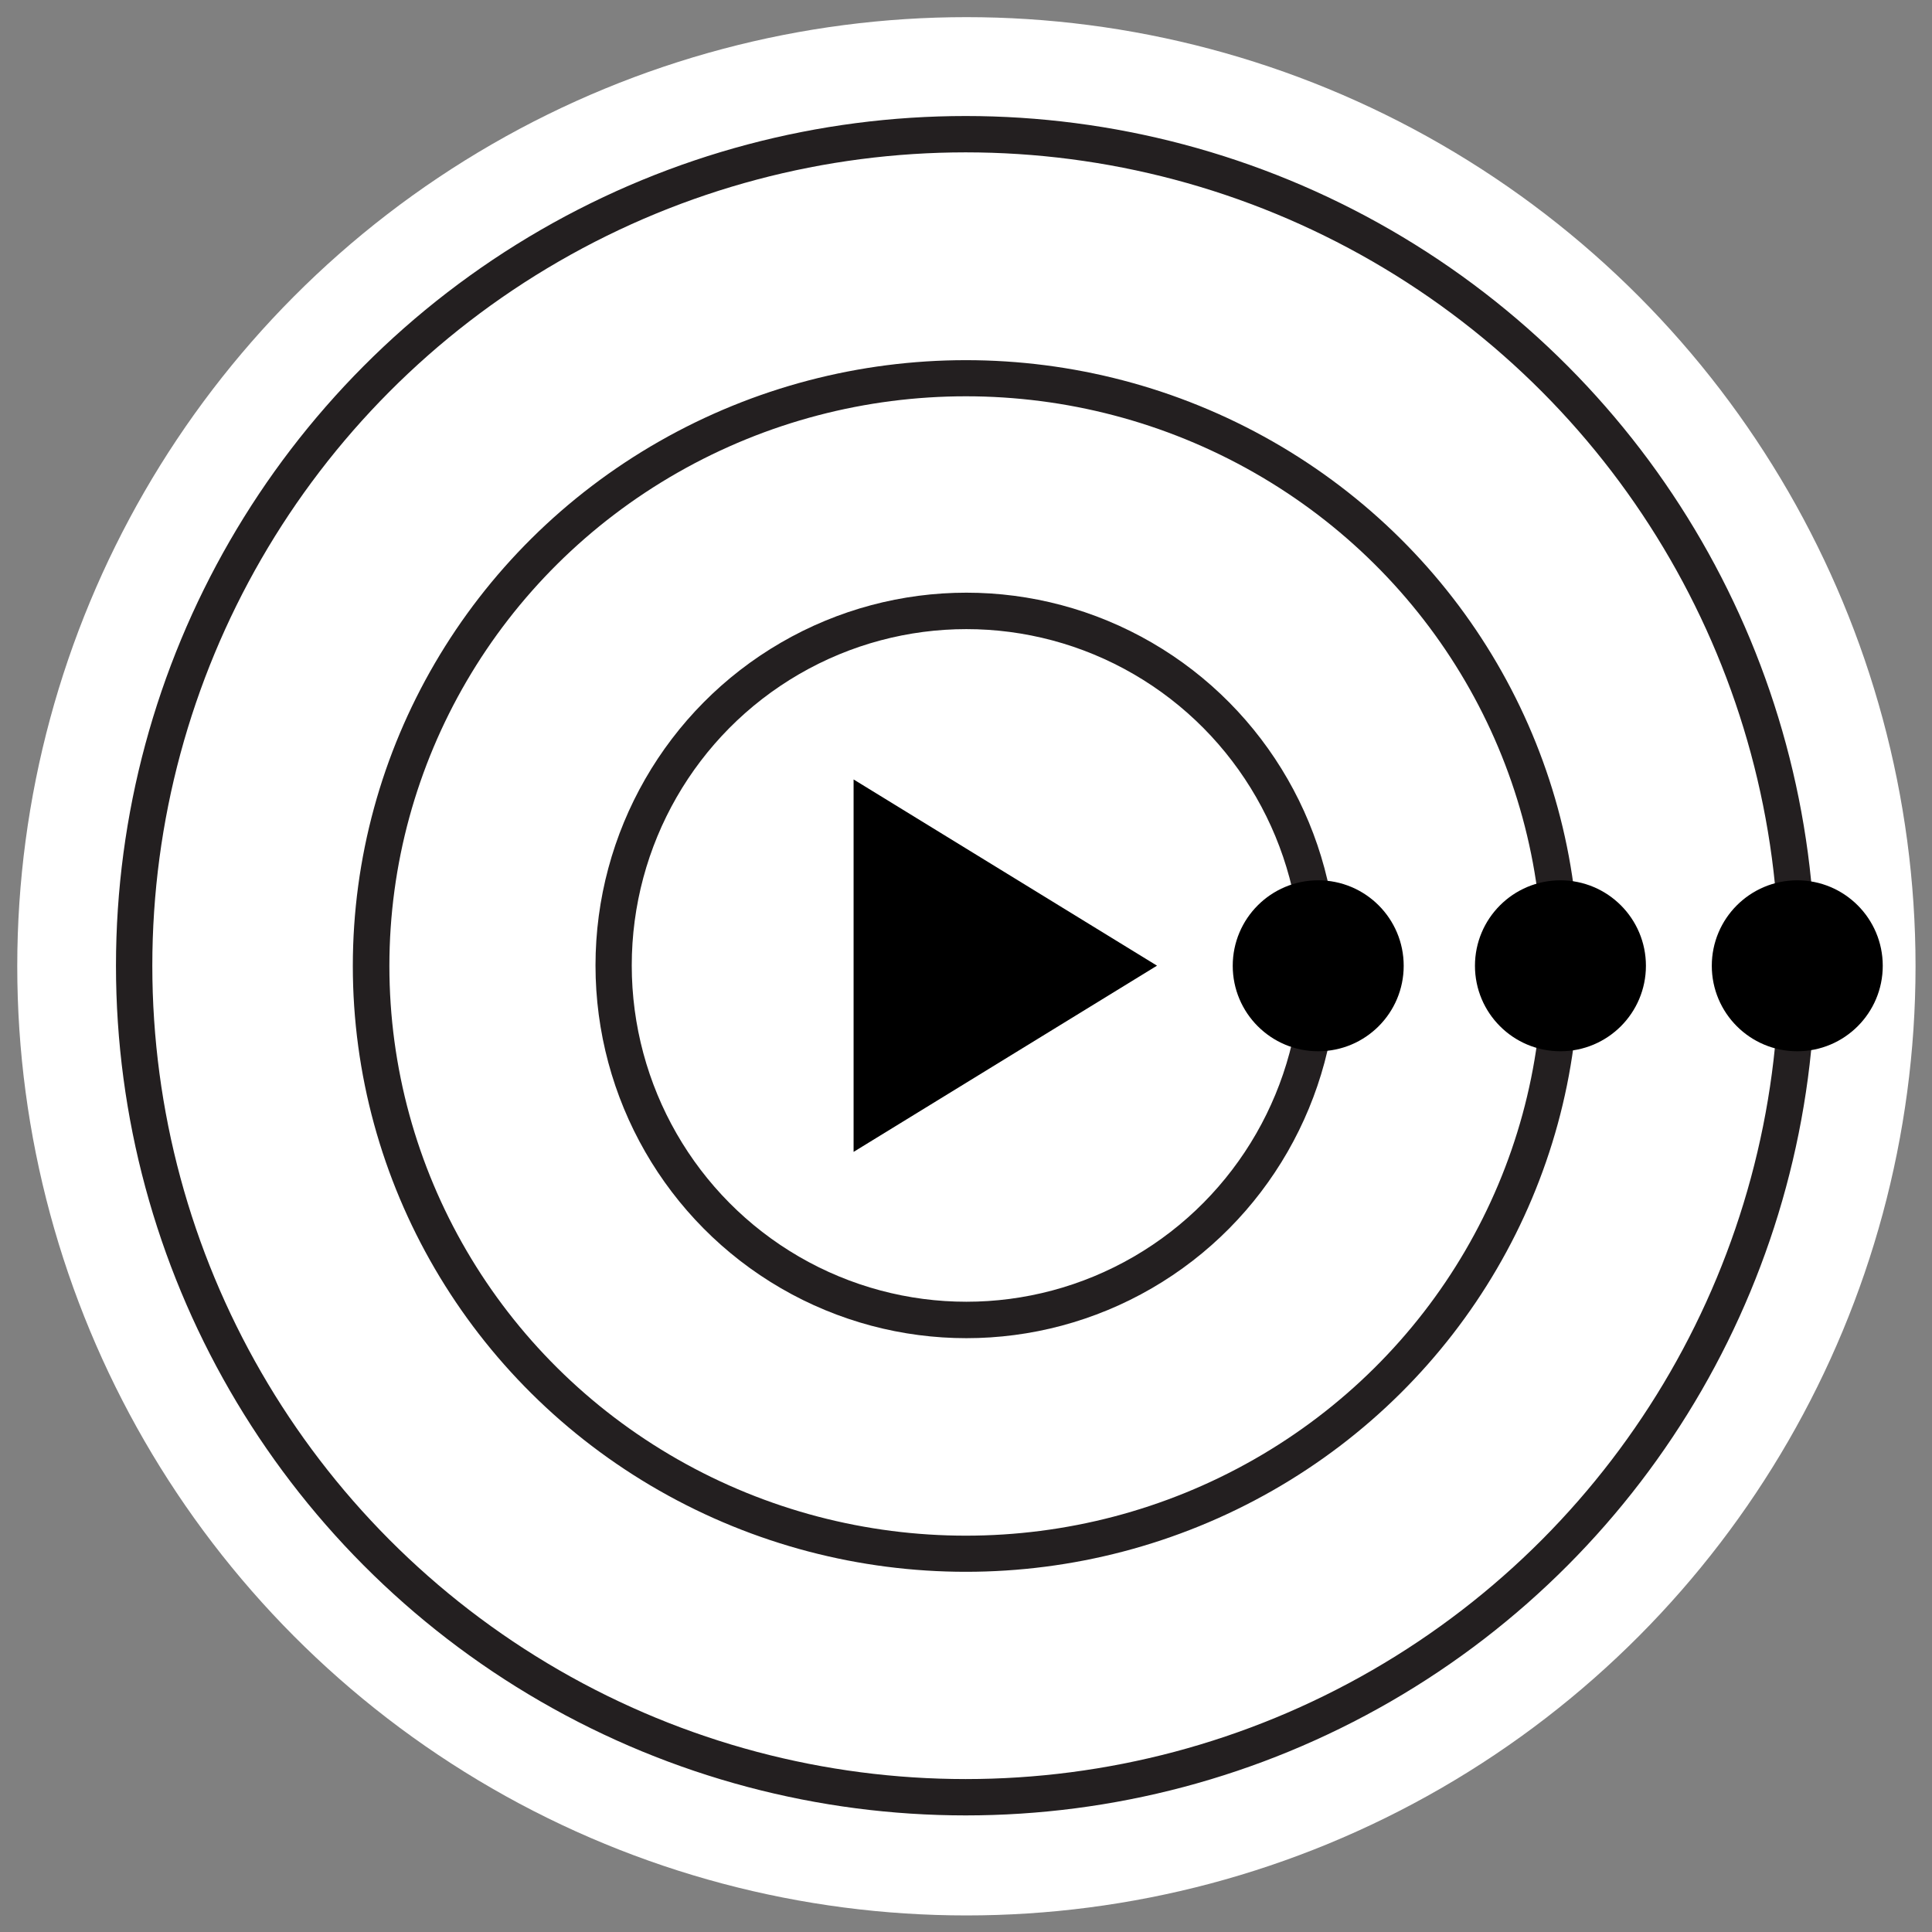 <?xml version="1.0" encoding="UTF-8" standalone="no"?>
<!DOCTYPE svg PUBLIC "-//W3C//DTD SVG 1.1//EN" "http://www.w3.org/Graphics/SVG/1.1/DTD/svg11.dtd">
<svg width="100%" height="100%" viewBox="0 0 3544 3544" version="1.1" xmlns="http://www.w3.org/2000/svg" xmlns:xlink="http://www.w3.org/1999/xlink" xml:space="preserve" xmlns:serif="http://www.serif.com/" style="fill-rule:evenodd;clip-rule:evenodd;stroke-linecap:round;stroke-linejoin:round;stroke-miterlimit:1.5;">
    <rect x="0" y="0" width="3544" height="3544" fill="#808080" stroke="none"/>
    <g transform="matrix(1.343,0,0,1.343,-1716.96,-1074.02)">
        <circle cx="2598.43" cy="2119.55" r="1296.41" style="fill:white;"/>
    </g>
    <g transform="matrix(1.419,0,0,1.419,-1863.85,-921.888)">
        <circle cx="2561.84" cy="1898.07" r="1074.93" style="fill:white;stroke:rgb(35,31,32);stroke-width:46.98px;"/>
    </g>
    <g transform="matrix(1.015,0,0,1.003,-828.473,-131.801)">
        <circle cx="2561.84" cy="1898.07" r="1074.93" style="fill:white;stroke:rgb(35,31,32);stroke-width:66.08px;"/>
    </g>
    <g transform="matrix(0.602,0,0,0.605,230.5,622.623)">
        <circle cx="2561.84" cy="1898.07" r="1074.93" style="fill:white;stroke:rgb(35,31,32);stroke-width:110.47px;"/>
    </g>
    <g transform="matrix(1.419,0,0,1.419,-408.155,1147.67)">
        <circle cx="2304.85" cy="439.706" r="87.014" style="stroke:black;stroke-width:46.98px;"/>
    </g>
    <g transform="matrix(1.419,0,0,1.419,26.284,1147.67)">
        <circle cx="2304.85" cy="439.706" r="87.014" style="stroke:black;stroke-width:46.98px;"/>
    </g>
    <g transform="matrix(1.419,0,0,1.419,-852.492,1147.67)">
        <circle cx="2304.85" cy="439.706" r="87.014" style="stroke:black;stroke-width:46.98px;"/>
    </g>
    <g transform="matrix(8.68947e-17,1.419,-1.419,8.68947e-17,4611.2,-1946.71)">
        <path d="M2620.23,1753.94L2860.96,2146.16L2379.5,2146.16L2620.23,1753.94Z"/>
    </g>
</svg>
